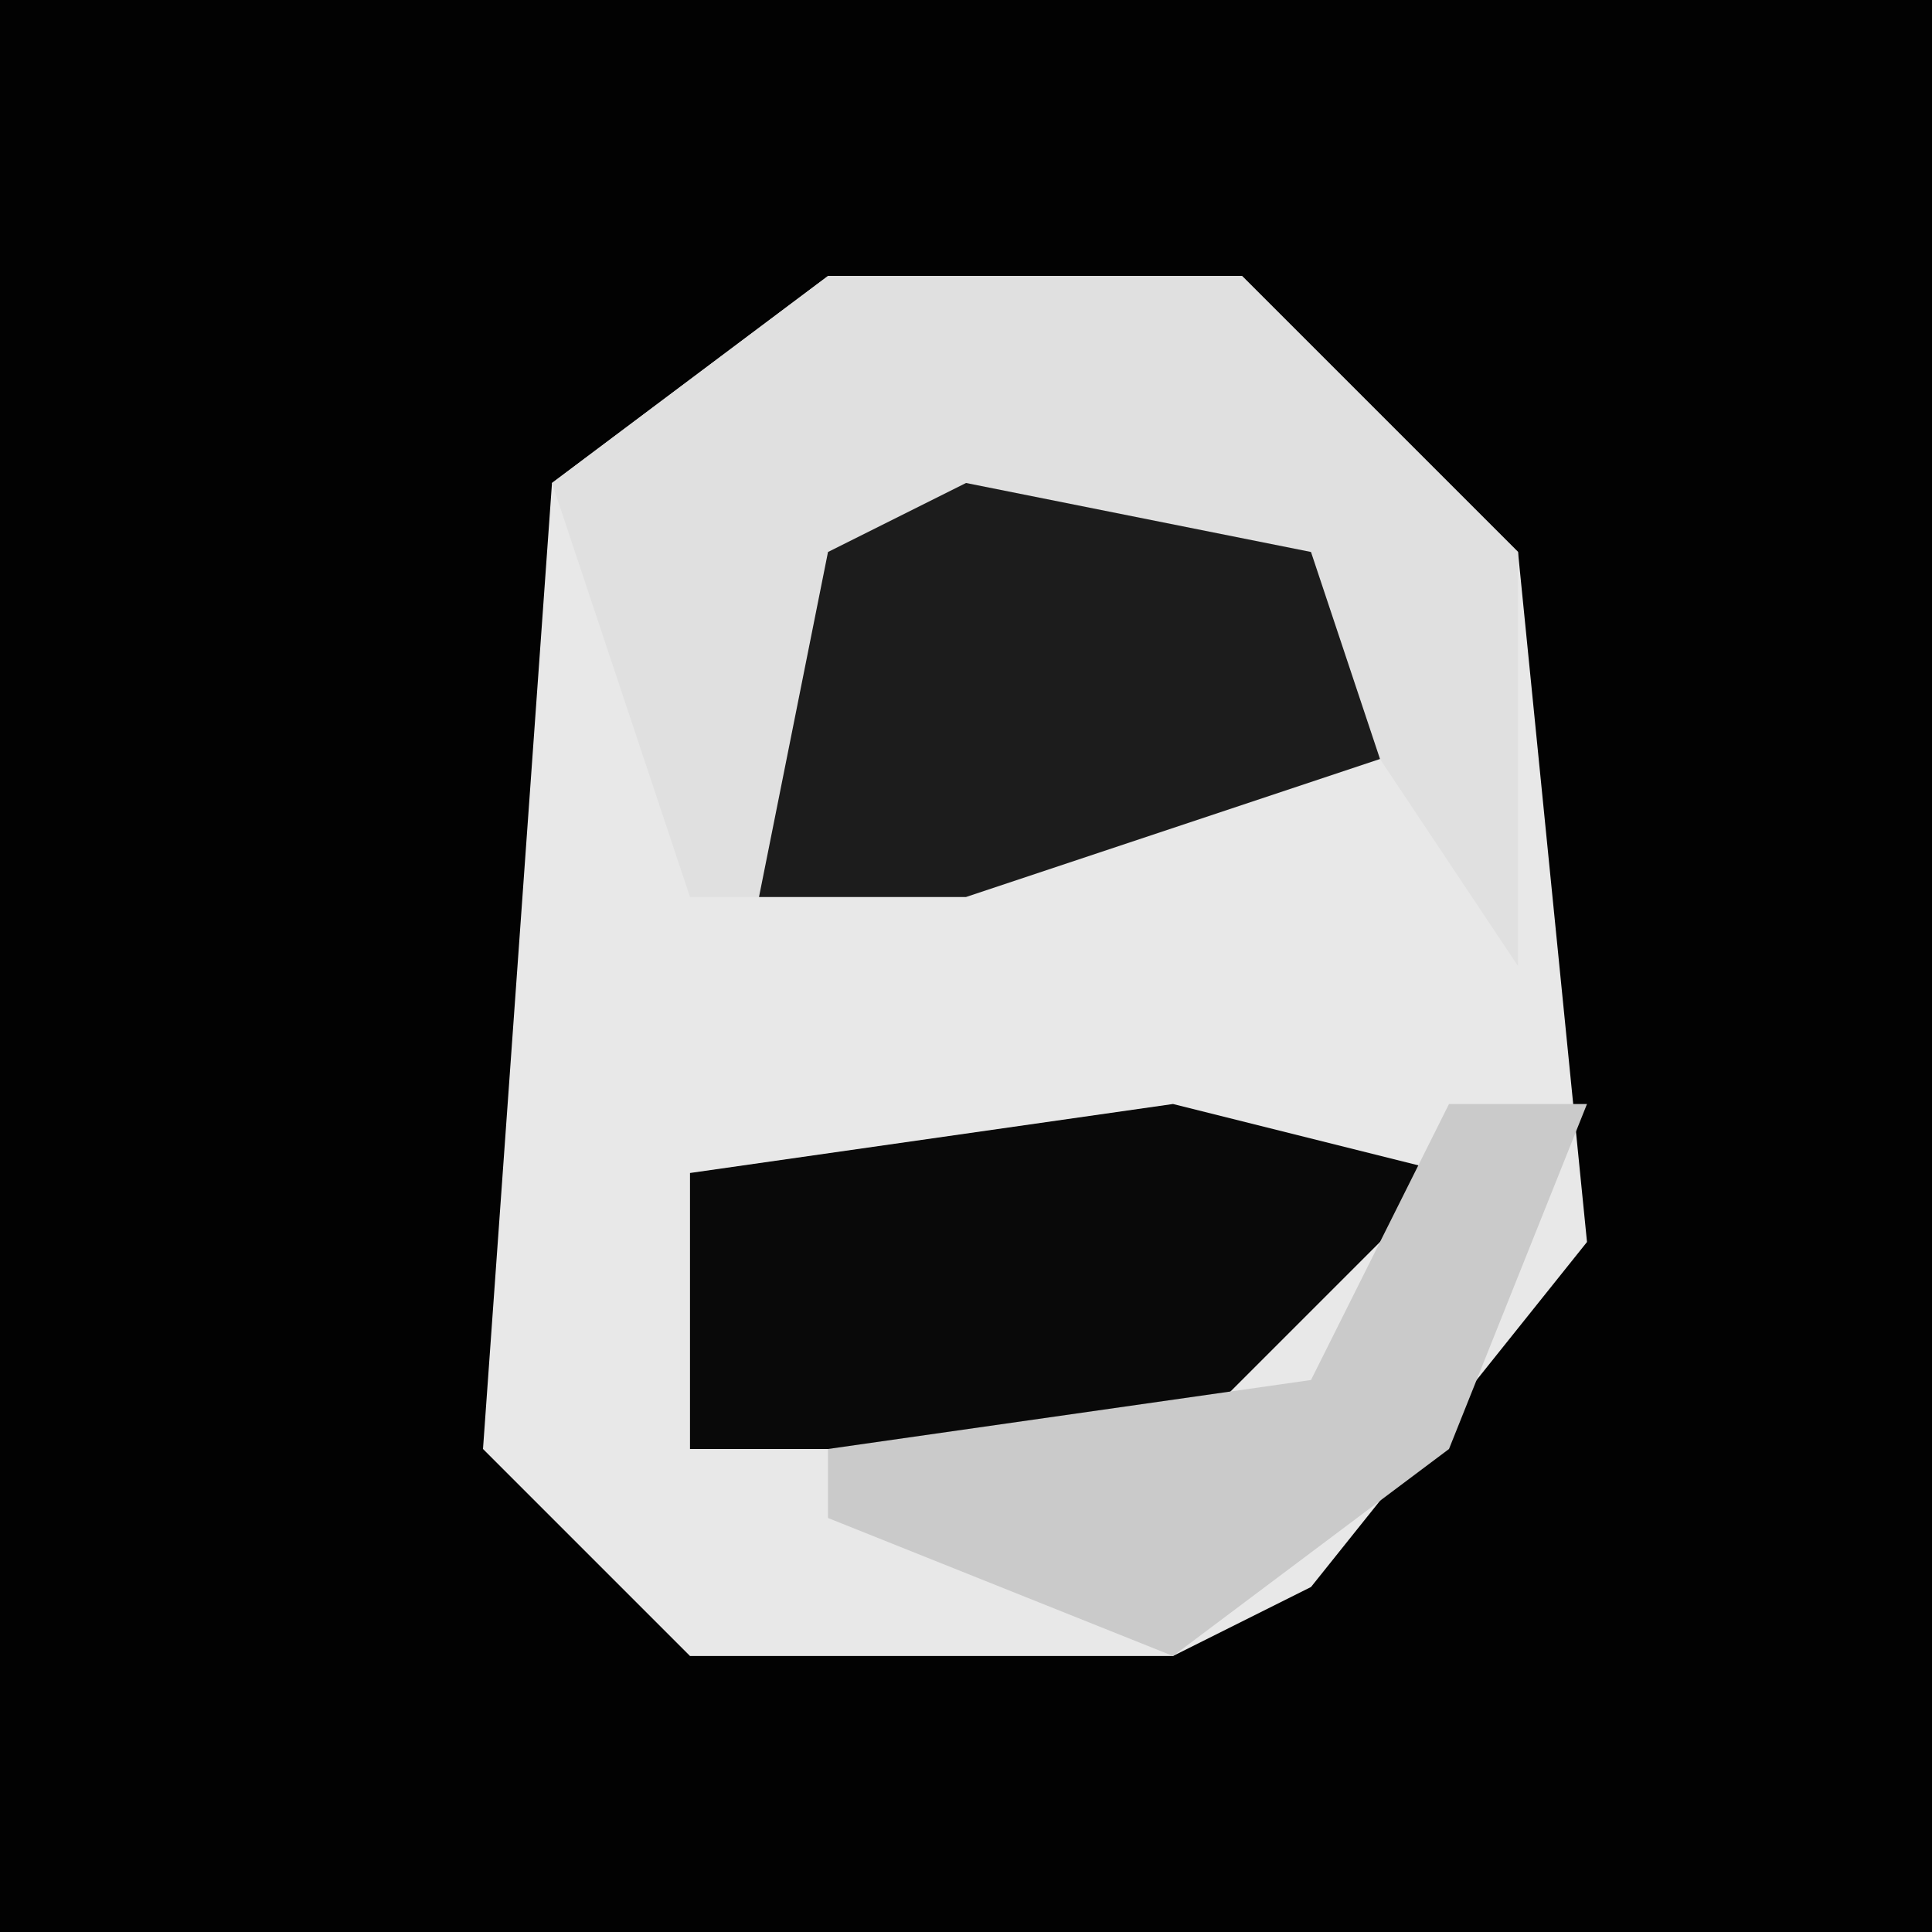 <?xml version="1.0" encoding="UTF-8"?>
<svg version="1.1" xmlns="http://www.w3.org/2000/svg" width="28" height="28">
<path d="M0,0 L28,0 L28,28 L0,28 Z " fill="#020202" transform="translate(0,0)"/>
<path d="M0,0 L6,0 L10,4 L11,14 L7,19 L5,20 L-2,20 L-5,17 L-4,3 Z " fill="#E8E8E8" transform="translate(12,4)"/>
<path d="M0,0 L6,0 L10,4 L10,10 L8,7 L2,9 L-2,9 L-4,3 Z " fill="#E0E0E0" transform="translate(12,4)"/>
<path d="M0,0 L4,1 L0,5 L-7,5 L-7,1 Z " fill="#090909" transform="translate(17,16)"/>
<path d="M0,0 L5,1 L6,4 L0,6 L-3,6 L-2,1 Z " fill="#1C1C1C" transform="translate(14,7)"/>
<path d="M0,0 L2,0 L0,5 L-4,8 L-9,6 L-9,5 L-2,4 Z " fill="#CACACA" transform="translate(21,16)"/>
</svg>
